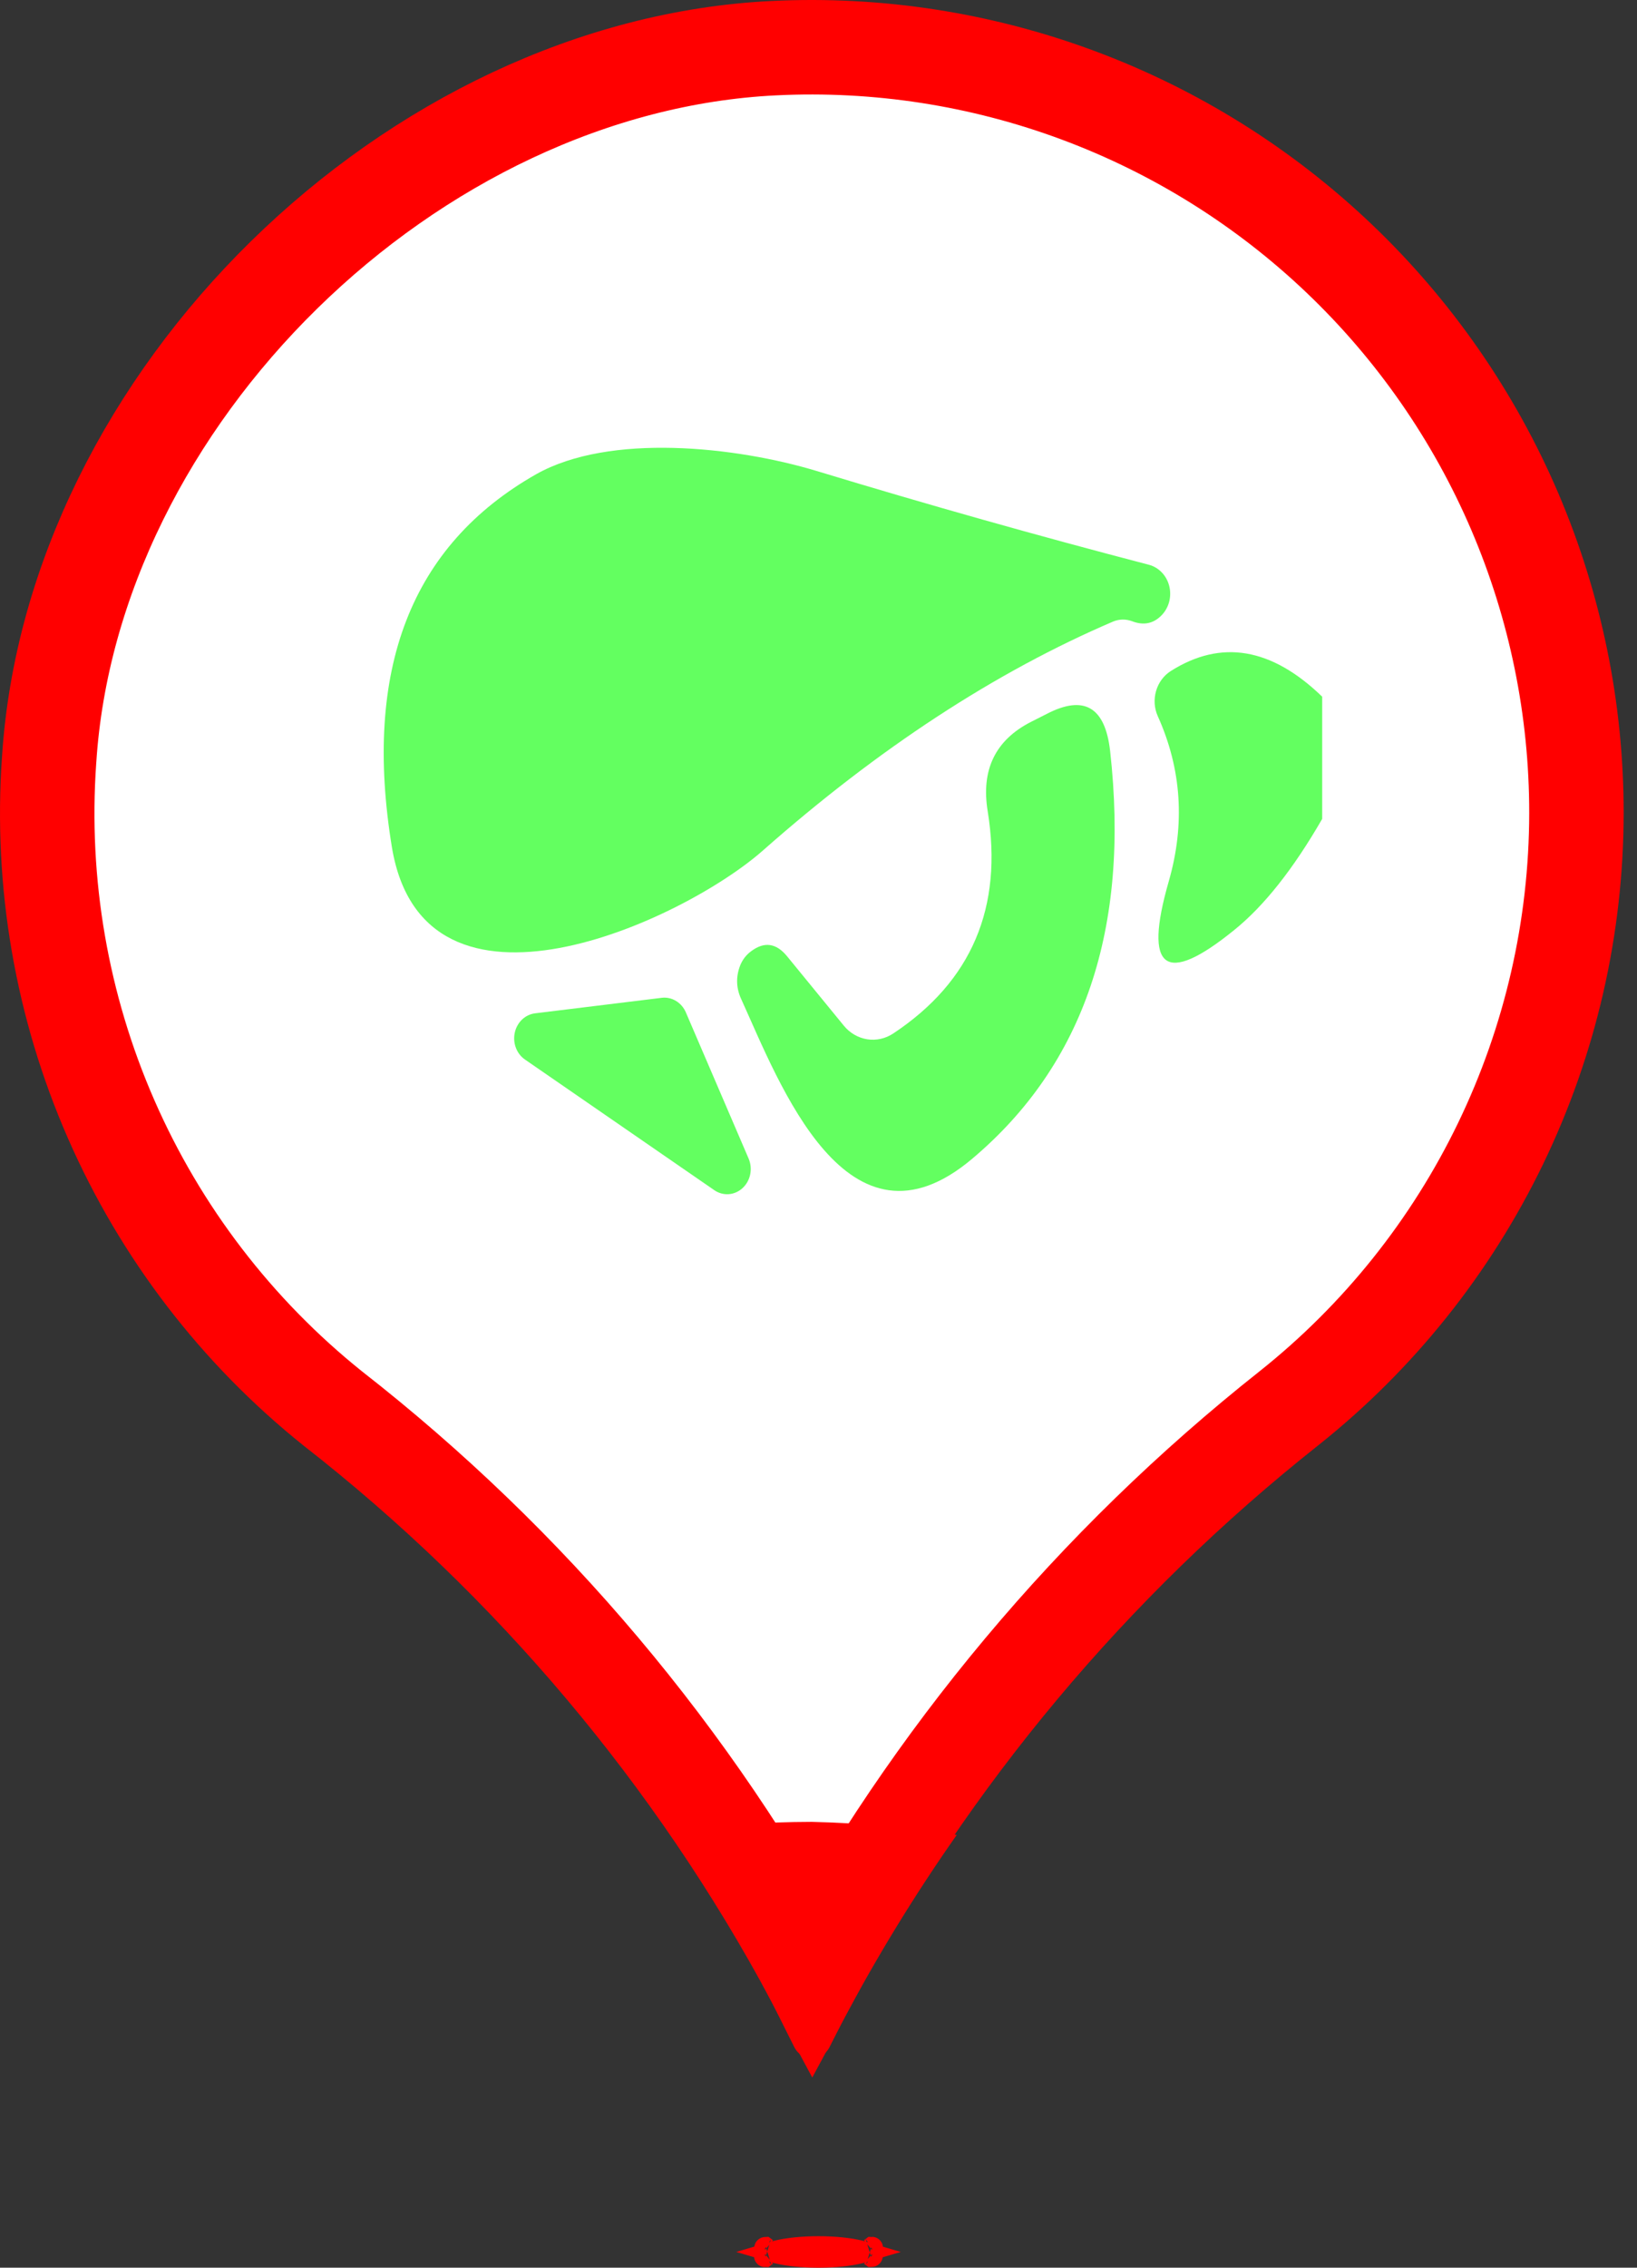 <svg width="52" height="72" viewBox="0 0 52 72" fill="none" xmlns="http://www.w3.org/2000/svg">
<rect x="0" y="0" width="52" height="72" fill="#333333" stroke="none"/>
<g clip-path="url(#clip0_1_595)">
<path d="M27.698 71.37C27.699 71.37 27.697 71.372 27.691 71.376C27.695 71.372 27.698 71.37 27.698 71.37ZM27.329 71.486C27.348 71.491 27.365 71.495 27.382 71.5C27.365 71.505 27.348 71.509 27.329 71.514C27.002 71.596 26.532 71.65 26 71.65C25.468 71.65 24.998 71.596 24.671 71.514C24.652 71.509 24.635 71.505 24.618 71.5C24.635 71.495 24.652 71.491 24.671 71.486C24.998 71.404 25.468 71.35 26 71.35C26.532 71.35 27.002 71.404 27.329 71.486ZM24.302 71.37C24.302 71.37 24.305 71.372 24.309 71.376C24.303 71.372 24.301 71.37 24.302 71.37ZM24.302 71.63C24.301 71.63 24.303 71.628 24.309 71.624C24.305 71.628 24.302 71.63 24.302 71.63ZM27.691 71.624C27.697 71.628 27.699 71.63 27.698 71.63C27.698 71.63 27.695 71.628 27.691 71.624Z" fill="#DCDFE2" stroke="#FF0000" stroke-width="0.7"/>
<path d="M24.59 1.529L24.591 1.529C27.879 1.368 31.166 1.878 34.251 3.026C37.337 4.174 40.157 5.938 42.54 8.209C44.923 10.48 46.82 13.212 48.116 16.238C49.411 19.265 50.078 22.523 50.076 25.815C50.072 29.45 49.248 33.037 47.666 36.309C46.084 39.582 43.785 42.456 40.939 44.717C34.711 49.648 29.561 55.799 25.803 62.791C22.035 55.772 16.846 49.616 10.565 44.715C7.513 42.269 5.099 39.12 3.531 35.536C1.961 31.95 1.285 28.037 1.56 24.132L1.56 24.132L1.561 24.122C1.925 18.418 4.768 12.9 9.03 8.723C13.292 4.545 18.875 1.804 24.59 1.529Z" fill="white" stroke="#FF0000" stroke-width="3"/>
<path d="M25.79 57.845C24.266 57.848 22.744 57.952 21.234 58.156C22.44 59.878 23.532 61.677 24.503 63.541L25.243 65.02C25.296 65.119 25.375 65.202 25.471 65.26C25.568 65.317 25.678 65.348 25.79 65.348C25.903 65.348 26.013 65.317 26.109 65.26C26.206 65.202 26.285 65.119 26.338 65.02L26.767 64.177C27.85 62.131 29.061 60.154 30.391 58.259C28.868 58.02 27.331 57.882 25.79 57.845Z" fill="#FF0000"/>
<g clip-path="url(#clip1_1_595)">
<path d="M12 14H42V22.12C40.392 20.564 38.788 20.293 37.188 21.307C36.965 21.45 36.799 21.675 36.723 21.939C36.647 22.202 36.665 22.485 36.775 22.733C37.533 24.413 37.65 26.164 37.125 27.987C36.317 30.796 37.008 31.311 39.2 29.533C40.15 28.769 41.083 27.591 42 26V38H12V14ZM35.95 19.72C36.333 19.871 36.658 19.8 36.925 19.507C37.032 19.387 37.109 19.239 37.146 19.078C37.183 18.917 37.18 18.749 37.137 18.59C37.094 18.43 37.013 18.286 36.901 18.171C36.789 18.055 36.651 17.974 36.5 17.933C32.958 17.009 29.446 16.018 25.962 14.96C23.363 14.173 19.363 13.747 17.038 15.053C13.054 17.311 11.525 21.262 12.45 26.907C13.475 33.04 21.688 29.253 24.238 27C27.913 23.756 31.621 21.333 35.362 19.733C35.549 19.656 35.757 19.651 35.95 19.72ZM28.375 32.813C28.127 32.978 27.832 33.043 27.544 32.997C27.255 32.95 26.991 32.796 26.8 32.56L25 30.36C24.658 29.942 24.279 29.889 23.863 30.2C23.704 30.316 23.587 30.467 23.512 30.653C23.371 31.018 23.383 31.378 23.55 31.733C24.762 34.4 26.913 40.147 30.887 36.787C34.438 33.791 35.896 29.476 35.263 23.84C35.104 22.444 34.433 22.053 33.25 22.667L32.75 22.92C31.617 23.498 31.158 24.444 31.375 25.76C31.867 28.809 30.867 31.16 28.375 32.813ZM17 32.173C16.846 32.191 16.701 32.26 16.585 32.369C16.47 32.479 16.388 32.624 16.353 32.784C16.317 32.945 16.329 33.114 16.387 33.267C16.444 33.42 16.545 33.55 16.675 33.64L22.688 37.787C22.824 37.882 22.987 37.927 23.15 37.915C23.313 37.903 23.468 37.834 23.591 37.719C23.714 37.605 23.799 37.45 23.832 37.279C23.865 37.108 23.845 36.931 23.775 36.773L21.788 32.147C21.723 31.993 21.614 31.866 21.477 31.782C21.34 31.698 21.182 31.662 21.025 31.68L17 32.173Z" fill="white"/>
<path d="M35.362 19.733C31.621 21.333 27.913 23.756 24.238 27C21.688 29.253 13.475 33.04 12.45 26.907C11.525 21.262 13.054 17.311 17.038 15.053C19.363 13.747 23.363 14.173 25.962 14.96C29.446 16.018 32.958 17.009 36.5 17.933C36.651 17.974 36.789 18.055 36.901 18.171C37.013 18.286 37.094 18.43 37.137 18.59C37.18 18.749 37.183 18.917 37.146 19.078C37.109 19.239 37.032 19.387 36.925 19.507C36.658 19.8 36.333 19.871 35.95 19.72C35.757 19.651 35.549 19.656 35.362 19.733Z" fill="#63FF60"/>
<path d="M42 22.12V26C41.083 27.591 40.15 28.769 39.2 29.533C37.008 31.311 36.317 30.796 37.125 27.987C37.65 26.164 37.533 24.413 36.775 22.733C36.665 22.485 36.647 22.202 36.723 21.939C36.799 21.675 36.965 21.45 37.188 21.307C38.788 20.293 40.392 20.564 42 22.12Z" fill="#63FF60"/>
<path d="M28.375 32.813C30.867 31.16 31.867 28.809 31.375 25.76C31.158 24.445 31.617 23.498 32.75 22.92L33.25 22.667C34.433 22.053 35.104 22.445 35.263 23.84C35.896 29.476 34.438 33.791 30.887 36.787C26.913 40.147 24.762 34.4 23.55 31.733C23.383 31.378 23.371 31.018 23.512 30.653C23.587 30.467 23.704 30.316 23.863 30.2C24.279 29.889 24.658 29.942 25 30.36L26.8 32.56C26.991 32.796 27.255 32.95 27.544 32.997C27.832 33.043 28.127 32.978 28.375 32.813Z" fill="#63FF60"/>
<path d="M17 32.173L21.025 31.68C21.182 31.662 21.34 31.698 21.477 31.782C21.614 31.866 21.723 31.993 21.788 32.147L23.775 36.773C23.845 36.931 23.865 37.108 23.832 37.279C23.799 37.45 23.714 37.605 23.591 37.719C23.468 37.834 23.313 37.903 23.15 37.915C22.987 37.927 22.824 37.882 22.688 37.787L16.675 33.64C16.545 33.55 16.444 33.42 16.387 33.267C16.329 33.114 16.317 32.945 16.353 32.784C16.388 32.624 16.47 32.479 16.585 32.369C16.701 32.26 16.846 32.191 17 32.173Z" fill="#63FF60"/>
</g>
</g>
<defs>
<clipPath id="clip0_1_595">
<rect width="51.576" height="72" fill="white"/>
</clipPath>
<clipPath id="clip1_1_595">
<rect width="30" height="24" fill="white" transform="translate(12 14)"/>
</clipPath>
</defs>
</svg>
